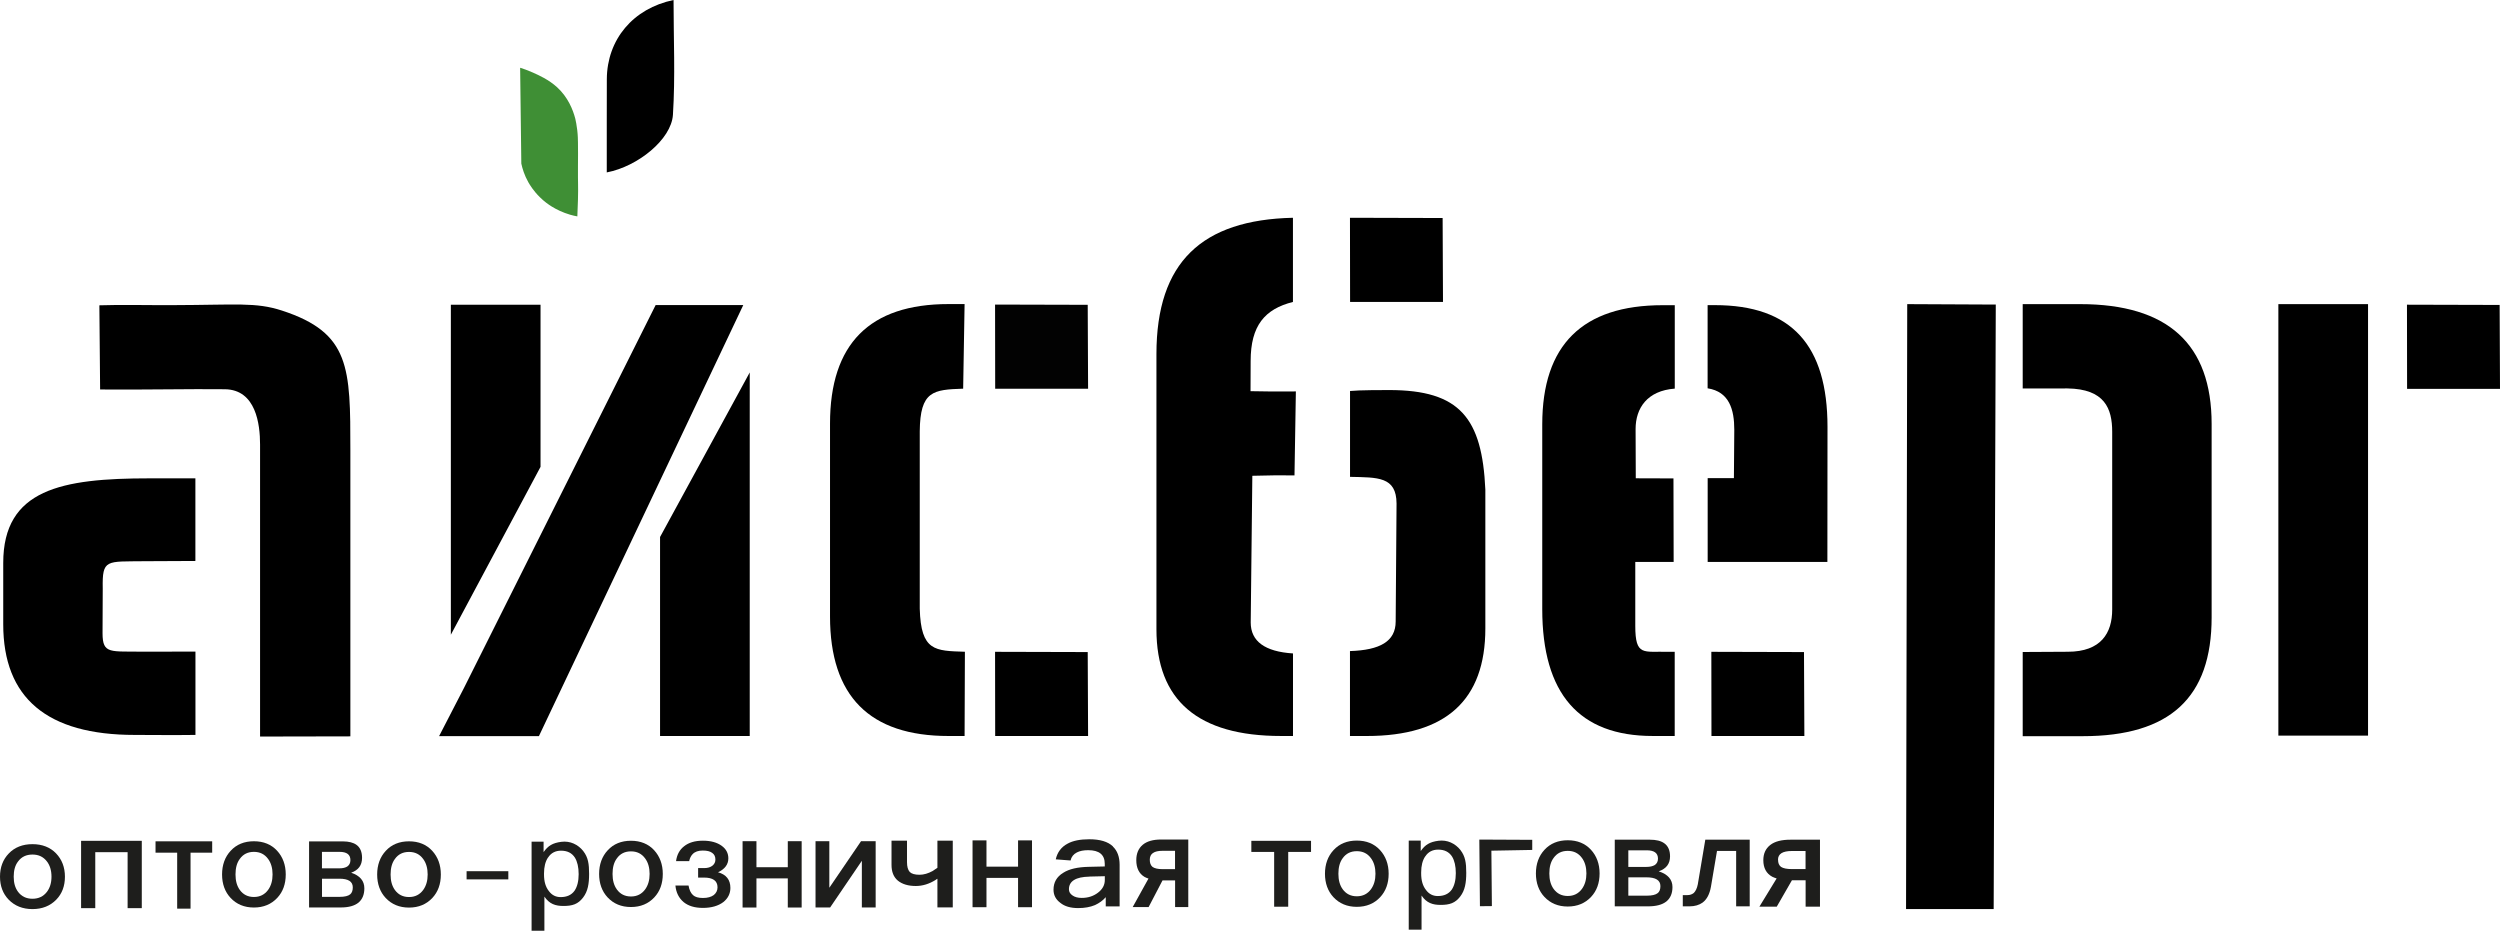 <svg width="231" height="86" viewBox="0 0 231 86" fill="none" xmlns="http://www.w3.org/2000/svg">
<g clip-path="url(#clip0_1_39)">
<path d="M56.065 15.93C56.065 14.351 56.065 12.8 56.065 11.249C56.065 9.94 56.065 8.625 56.071 7.317C56.088 3.65 58.496 0.778 62.236 0C62.236 3.546 62.403 7.092 62.179 10.609C62.029 12.892 58.926 15.383 56.071 15.93H56.065Z" fill="black"/>
<path d="M18.06 60.205V67.907C15.917 67.936 14.268 67.907 12.452 67.907C4.35 67.907 0.299 64.5 0.299 57.679V52.017C0.299 45.202 5.7 44.199 13.802 44.199H18.054V51.833L13.348 51.856C9.803 51.902 9.441 51.637 9.493 54.376L9.475 58.51C9.475 60.487 10.211 60.158 13.319 60.216C14.245 60.233 15.584 60.205 16.836 60.205" fill="black"/>
<path d="M24.03 41.074C24.03 39.206 23.657 36.001 20.778 35.966C17.508 35.926 13.584 36.024 9.251 35.989L9.182 28.211C11.285 28.142 13.262 28.205 16.003 28.194C21.858 28.177 23.617 27.906 26.047 28.695C32.368 30.754 32.374 33.965 32.374 41.628V68.04L24.03 68.057V41.069V41.074Z" fill="black"/>
<path d="M49.796 68.017H40.573L42.883 63.543L60.581 28.188H68.678L49.796 68.017Z" fill="black"/>
<path d="M41.659 28.159H49.945V43.138L41.659 58.648V28.159Z" fill="black"/>
<path d="M69.275 68.005H60.989V49.619L69.275 34.415V68.005Z" fill="black"/>
<path d="M89.128 68.006H87.646C80.342 68.006 76.694 64.321 76.694 56.959V39.143C76.694 31.78 80.342 28.096 87.646 28.096H89.128L88.996 35.914C86.232 36.006 85.02 36.11 84.985 39.852V56.244C85.094 60.182 86.393 60.13 89.157 60.222L89.128 68V68.006Z" fill="black"/>
<path d="M119.623 43.928C118.318 43.905 117.594 43.917 115.716 43.963L115.566 57.518C115.566 59.253 116.87 60.21 119.473 60.378V68.005H118.359C110.693 68.005 106.855 64.719 106.855 58.146V32.714C106.855 24.216 111.061 20.312 119.468 20.122V27.9C116.865 28.557 115.56 30.085 115.56 33.354L115.549 36.145C117.164 36.179 117.681 36.179 119.738 36.168L119.611 43.934L119.623 43.928Z" fill="black"/>
<path d="M124.743 60.159C127.507 60.072 128.96 59.265 128.96 57.426L129.041 46.529C129.029 44.021 127.294 44.119 124.743 44.061V36.127C125.587 36.041 127.765 36.041 128.368 36.041C134.902 36.041 136.947 38.636 137.246 45.243V58.066C137.246 64.69 133.597 68.006 126.294 68.006H124.737V60.159H124.743Z" fill="black"/>
<path d="M154.634 51.925H151.1V57.824C151.1 60.677 151.859 60.164 154.157 60.228H154.743V68.005H152.715C145.906 68.005 142.504 64.097 142.504 56.278V39.218C142.504 31.872 146.216 28.2 153.64 28.2H154.749V35.908C152.209 36.099 151.129 37.702 151.129 39.645L151.146 44.194L154.628 44.205L154.645 51.925H154.634Z" fill="black"/>
<path d="M157.783 44.182H160.213L160.248 39.708C160.248 37.863 159.8 36.197 157.783 35.879V28.194H158.449C165.546 28.194 168.861 31.913 168.861 39.448L168.85 51.925H157.789V44.182H157.783Z" fill="black"/>
<path d="M184.215 83.999H176.119L176.228 28.102L184.41 28.142L184.215 83.999Z" fill="black"/>
<path d="M186.898 35.897V28.102H192.214C200.31 28.102 204.355 31.792 204.355 39.177V57.045C204.355 64.431 200.534 68.023 192.438 68.023H186.898V60.245L191.064 60.222C194.15 60.222 195.167 58.475 195.167 56.33V39.892C195.167 37.747 194.472 35.937 191.03 35.891" fill="black"/>
<path d="M218.807 28.102H210.521V67.971H218.807V28.102Z" fill="black"/>
<path d="M48.061 6.261C48.354 6.354 48.762 6.492 49.227 6.7C49.767 6.942 50.704 7.357 51.474 8.06C52.479 8.977 52.939 10.13 53.157 10.966C53.215 11.214 53.284 11.577 53.336 12.01C53.399 12.529 53.399 12.927 53.404 13.186C53.41 13.993 53.416 14.402 53.404 15.389C53.393 17.003 53.439 17.147 53.404 18.439C53.387 19.113 53.364 19.655 53.347 19.995C53.134 19.955 52.91 19.909 52.681 19.84C51.991 19.638 51.422 19.355 50.98 19.084C50.675 18.894 50.279 18.617 49.876 18.214C49.285 17.631 48.951 17.072 48.813 16.83C48.446 16.178 48.267 15.567 48.17 15.117" fill="#3F8F35"/>
<path d="M222.404 28.154L230.966 28.177L231 35.931H222.415L222.404 28.154Z" fill="black"/>
<path d="M158.128 60.228L166.689 60.251L166.724 68.006H158.139L158.128 60.228Z" fill="black"/>
<path d="M124.737 20.122L133.299 20.145L133.333 27.9H124.748L124.737 20.122Z" fill="black"/>
<path d="M91.944 60.228L100.505 60.251L100.54 68.006H91.955L91.944 60.228Z" fill="black"/>
<path d="M91.944 28.142L100.505 28.165L100.54 35.92H91.955L91.944 28.142Z" fill="#020202"/>
<path d="M13.101 77.692V83.913H11.791V78.741H8.803V83.913H7.493V77.692H13.095H13.101Z" fill="#1E1E1C"/>
<path d="M31.673 77.744C32.224 77.744 32.655 77.853 32.948 78.072C33.287 78.32 33.454 78.724 33.454 79.266C33.454 79.952 33.115 80.402 32.448 80.638C33.259 80.909 33.666 81.393 33.666 82.079C33.666 82.656 33.488 83.094 33.126 83.4C32.764 83.694 32.224 83.849 31.5 83.849H28.558V77.744H31.673ZM29.753 80.234H31.357C31.673 80.234 31.908 80.177 32.086 80.067C32.276 79.935 32.379 79.739 32.379 79.479C32.379 78.96 32.04 78.712 31.374 78.712H29.748V80.234H29.753ZM29.753 82.869H31.391C31.851 82.869 32.178 82.789 32.362 82.633C32.517 82.5 32.598 82.287 32.598 81.993C32.598 81.451 32.178 81.192 31.357 81.192H29.753V82.869Z" fill="#1E1E1C"/>
<path d="M46.969 80.499V81.255H43.113V80.499H46.969Z" fill="#1E1E1C"/>
<path d="M66.701 78.165C67.103 78.459 67.299 78.851 67.299 79.312C67.299 79.871 66.977 80.303 66.345 80.598C67.103 80.805 67.488 81.29 67.488 82.045C67.488 82.569 67.264 83.013 66.833 83.354C66.368 83.705 65.73 83.89 64.954 83.89C64.178 83.89 63.598 83.705 63.167 83.354C62.725 82.979 62.466 82.466 62.409 81.826H63.621C63.69 82.235 63.834 82.529 64.041 82.714C64.23 82.886 64.529 82.973 64.954 82.973C65.379 82.973 65.713 82.881 65.954 82.702C66.178 82.517 66.299 82.281 66.299 81.987C66.299 81.693 66.19 81.451 65.977 81.307C65.764 81.157 65.454 81.088 65.052 81.088H64.506V80.211H65.086C65.397 80.211 65.655 80.131 65.839 79.981C66.017 79.831 66.103 79.652 66.103 79.421C66.103 79.15 66.006 78.943 65.805 78.805C65.603 78.655 65.316 78.591 64.937 78.591C64.523 78.591 64.213 78.695 64 78.92C63.845 79.081 63.736 79.294 63.679 79.571H62.466C62.547 78.977 62.788 78.522 63.213 78.193C63.638 77.853 64.213 77.68 64.948 77.68C65.684 77.68 66.259 77.842 66.695 78.159L66.701 78.165Z" fill="#1E1E1C"/>
<path d="M69.896 77.726V80.131H72.792V77.726H74.073V83.855H72.792V81.163H69.896V83.855H68.614V77.726H69.896Z" fill="#1E1E1C"/>
<path d="M76.63 77.726V82.028L79.561 77.726H80.911V83.849H79.635V79.537L76.705 83.849H75.355V77.726H76.63Z" fill="#1E1E1C"/>
<path d="M83.807 77.686V79.664C83.807 80.067 83.888 80.379 84.06 80.569C84.221 80.736 84.531 80.828 84.957 80.828C85.359 80.828 85.761 80.707 86.175 80.482C86.324 80.384 86.468 80.292 86.617 80.183V77.68H88.036V83.844H86.617V81.197C86.565 81.22 86.508 81.255 86.468 81.295C85.864 81.676 85.249 81.866 84.618 81.866C83.922 81.866 83.371 81.699 82.968 81.376C82.566 81.041 82.376 80.552 82.376 79.912V77.68H83.796L83.807 77.686Z" fill="#1E1E1C"/>
<path d="M102.838 78.228C103.24 78.614 103.453 79.174 103.453 79.906V83.751H102.171V82.898C101.913 83.204 101.574 83.446 101.177 83.63C100.735 83.815 100.212 83.907 99.626 83.907C98.919 83.907 98.373 83.746 97.983 83.428C97.552 83.111 97.345 82.708 97.345 82.206C97.345 81.532 97.644 81.007 98.247 80.644C98.793 80.292 99.58 80.119 100.568 80.096L102.08 80.061V79.819C102.08 78.978 101.568 78.557 100.551 78.557C100.12 78.557 99.77 78.626 99.505 78.764C99.189 78.926 98.994 79.174 98.919 79.508L97.552 79.404C97.695 78.753 98.063 78.263 98.638 77.957C99.132 77.68 99.81 77.548 100.649 77.548C101.643 77.548 102.373 77.767 102.838 78.211V78.228ZM100.66 81.001C99.396 81.024 98.77 81.422 98.77 82.166C98.77 82.397 98.873 82.587 99.097 82.737C99.304 82.887 99.591 82.967 99.948 82.967C100.534 82.967 101.028 82.806 101.447 82.489C101.867 82.172 102.085 81.78 102.085 81.313V80.961L100.666 80.995L100.66 81.001Z" fill="#1E1E1C"/>
<path d="M109.797 83.815H108.579V81.347H107.418L106.131 83.815H104.66L106.119 81.18C105.981 81.134 105.855 81.082 105.751 81.024C105.246 80.724 104.993 80.2 104.993 79.479C104.993 78.874 105.188 78.401 105.579 78.066C105.97 77.732 106.544 77.571 107.291 77.571H109.797V83.82V83.815ZM106.24 79.439C106.24 79.738 106.32 79.957 106.493 80.102C106.677 80.234 106.987 80.309 107.401 80.309H108.573V78.614H107.424C106.631 78.614 106.24 78.879 106.24 79.439Z" fill="#1E1E1C"/>
<path d="M121.14 77.692V78.718H119.031V83.78H117.732V78.718H115.624V77.692H121.134H121.14Z" fill="#1E1E1C"/>
<path d="M161.673 77.588V83.746H160.42V78.626H158.651L158.093 81.924C157.972 82.615 157.714 83.106 157.317 83.4C157.001 83.624 156.599 83.746 156.116 83.746H155.49V82.708H155.915C156.151 82.708 156.341 82.639 156.496 82.517C156.674 82.35 156.8 82.091 156.875 81.722L157.57 77.588H161.673Z" fill="#1E1E1C"/>
<path d="M168.166 83.774H166.839V81.335H165.575L164.173 83.774H162.569L164.161 81.168C164.012 81.122 163.874 81.07 163.759 81.013C163.207 80.713 162.931 80.2 162.931 79.479C162.931 78.879 163.144 78.412 163.569 78.078C163.994 77.744 164.621 77.588 165.437 77.588H168.166V83.774ZM164.293 79.444C164.293 79.744 164.379 79.958 164.569 80.102C164.77 80.234 165.109 80.303 165.557 80.303H166.833V78.632H165.58C164.713 78.632 164.287 78.897 164.287 79.444H164.293Z" fill="#1E1E1C"/>
<path d="M91.15 77.651V80.079H94.069V77.651H95.357V83.826H94.069V81.117H91.15V83.826H89.863V77.651H91.15Z" fill="#1E1E1C"/>
<path d="M134.948 78.551C135.396 79.127 135.482 79.733 135.482 80.65C135.482 81.566 135.367 82.258 134.931 82.829C134.459 83.452 133.936 83.613 133.109 83.613C132.391 83.613 131.816 83.44 131.351 82.748V85.902H130.167V77.674H131.276V78.637C131.69 78.049 132.115 77.79 132.919 77.686C133.724 77.582 134.459 77.928 134.954 78.551H134.948ZM131.684 79.139C131.437 79.508 131.316 80.004 131.316 80.609V80.713C131.316 81.347 131.46 81.866 131.776 82.252C132.046 82.61 132.402 82.794 132.85 82.794C133.431 82.794 133.856 82.598 134.138 82.206C134.385 81.837 134.517 81.33 134.517 80.678C134.517 80.027 134.396 79.519 134.172 79.15C133.89 78.712 133.465 78.505 132.885 78.505C132.374 78.505 131.966 78.712 131.69 79.139H131.684Z" fill="#1E1E1C"/>
<path d="M141.579 77.6V78.534L137.804 78.603L137.85 83.723L136.746 83.734L136.689 77.576L141.573 77.6H141.579Z" fill="#1E1E1C"/>
<path d="M147.003 78.516C147.526 79.087 147.802 79.819 147.802 80.707C147.802 81.595 147.538 82.316 147.015 82.875C146.469 83.457 145.75 83.763 144.86 83.763C143.969 83.763 143.251 83.457 142.705 82.875C142.182 82.316 141.918 81.584 141.918 80.707C141.918 79.831 142.182 79.087 142.716 78.516C143.251 77.934 143.975 77.64 144.86 77.64C145.745 77.64 146.469 77.934 147.003 78.516ZM143.555 79.272C143.28 79.641 143.159 80.125 143.159 80.707C143.159 81.29 143.285 81.762 143.555 82.137C143.866 82.564 144.297 82.789 144.86 82.789C145.423 82.789 145.854 82.564 146.17 82.137C146.446 81.757 146.584 81.284 146.584 80.707C146.584 80.131 146.446 79.641 146.17 79.272C145.848 78.833 145.417 78.62 144.86 78.62C144.302 78.62 143.866 78.833 143.555 79.272Z" fill="#1E1E1C"/>
<path d="M152.456 77.588C153.031 77.588 153.479 77.697 153.784 77.922C154.134 78.17 154.312 78.58 154.312 79.127C154.312 79.819 153.962 80.269 153.266 80.511C154.111 80.782 154.536 81.272 154.536 81.964C154.536 82.546 154.347 82.99 153.973 83.296C153.594 83.596 153.031 83.746 152.278 83.746H149.204V77.588H152.45H152.456ZM150.457 80.102H152.129C152.456 80.102 152.703 80.044 152.893 79.934C153.094 79.802 153.197 79.6 153.197 79.341C153.197 78.816 152.841 78.568 152.152 78.568H150.457V80.102ZM150.457 82.76H152.163C152.646 82.76 152.985 82.679 153.174 82.523C153.341 82.391 153.422 82.177 153.422 81.877C153.422 81.33 152.985 81.065 152.129 81.065H150.457V82.754V82.76Z" fill="#1E1E1C"/>
<path d="M127.512 78.545C128.035 79.116 128.311 79.848 128.311 80.736C128.311 81.624 128.046 82.345 127.524 82.904C126.978 83.486 126.259 83.792 125.369 83.792C124.478 83.792 123.76 83.486 123.214 82.904C122.691 82.345 122.427 81.612 122.427 80.736C122.427 79.86 122.691 79.116 123.225 78.545C123.76 77.963 124.484 77.669 125.369 77.669C126.254 77.669 126.978 77.963 127.512 78.545ZM124.064 79.3C123.789 79.669 123.668 80.154 123.668 80.736C123.668 81.318 123.794 81.791 124.064 82.166C124.375 82.593 124.806 82.817 125.369 82.817C125.932 82.817 126.363 82.593 126.679 82.166C126.955 81.785 127.093 81.313 127.093 80.736C127.093 80.159 126.955 79.669 126.679 79.3C126.357 78.862 125.926 78.649 125.369 78.649C124.811 78.649 124.375 78.862 124.064 79.3Z" fill="#1E1E1C"/>
<path d="M53.899 78.649C54.347 79.225 54.433 79.831 54.433 80.748C54.433 81.664 54.318 82.356 53.881 82.927C53.41 83.55 52.887 83.711 52.06 83.711C51.342 83.711 50.767 83.538 50.302 82.846V86H49.118V77.773H50.227V78.735C50.641 78.147 51.066 77.888 51.87 77.784C52.675 77.68 53.41 78.026 53.904 78.649H53.899ZM50.635 79.237C50.388 79.606 50.267 80.102 50.267 80.707V80.811C50.267 81.445 50.411 81.964 50.727 82.35C50.997 82.708 51.353 82.892 51.801 82.892C52.382 82.892 52.807 82.696 53.088 82.304C53.336 81.935 53.468 81.428 53.468 80.776C53.468 80.125 53.347 79.618 53.123 79.249C52.841 78.81 52.416 78.603 51.836 78.603C51.324 78.603 50.916 78.81 50.641 79.237H50.635Z" fill="#1E1E1C"/>
<path d="M60.444 78.562C60.966 79.133 61.242 79.865 61.242 80.753C61.242 81.641 60.978 82.362 60.455 82.921C59.909 83.504 59.191 83.809 58.3 83.809C57.41 83.809 56.691 83.504 56.145 82.921C55.623 82.362 55.358 81.63 55.358 80.753C55.358 79.877 55.623 79.133 56.157 78.562C56.691 77.98 57.415 77.686 58.3 77.686C59.185 77.686 59.909 77.98 60.444 78.562ZM56.996 79.318C56.72 79.687 56.599 80.171 56.599 80.753C56.599 81.336 56.726 81.808 56.996 82.183C57.306 82.61 57.737 82.835 58.3 82.835C58.863 82.835 59.294 82.61 59.61 82.183C59.886 81.803 60.024 81.33 60.024 80.753C60.024 80.177 59.886 79.687 59.61 79.318C59.288 78.879 58.858 78.666 58.3 78.666C57.743 78.666 57.306 78.879 56.996 79.318Z" fill="#1E1E1C"/>
<path d="M19.606 77.738V78.787H17.606V83.959H16.371V78.787H14.371V77.738H19.606Z" fill="#1E1E1C"/>
<path d="M25.605 78.609C26.128 79.179 26.403 79.912 26.403 80.799C26.403 81.687 26.139 82.408 25.616 82.967C25.07 83.55 24.352 83.855 23.461 83.855C22.571 83.855 21.852 83.55 21.307 82.967C20.784 82.408 20.519 81.676 20.519 80.799C20.519 79.923 20.784 79.179 21.318 78.609C21.852 78.026 22.576 77.732 23.461 77.732C24.346 77.732 25.07 78.026 25.605 78.609ZM22.157 79.364C21.881 79.733 21.761 80.217 21.761 80.799C21.761 81.382 21.887 81.855 22.157 82.229C22.467 82.656 22.898 82.881 23.461 82.881C24.024 82.881 24.456 82.656 24.771 82.229C25.047 81.849 25.185 81.376 25.185 80.799C25.185 80.223 25.047 79.733 24.771 79.364C24.45 78.926 24.019 78.712 23.461 78.712C22.904 78.712 22.467 78.926 22.157 79.364Z" fill="#1E1E1C"/>
<path d="M39.936 78.614C40.459 79.185 40.734 79.917 40.734 80.805C40.734 81.693 40.47 82.414 39.947 82.973C39.401 83.555 38.683 83.861 37.792 83.861C36.902 83.861 36.183 83.555 35.638 82.973C35.115 82.414 34.85 81.681 34.85 80.805C34.85 79.929 35.115 79.185 35.649 78.614C36.183 78.032 36.907 77.738 37.792 77.738C38.677 77.738 39.401 78.032 39.936 78.614ZM36.488 79.37C36.212 79.739 36.091 80.223 36.091 80.805C36.091 81.387 36.218 81.86 36.488 82.235C36.798 82.662 37.229 82.886 37.792 82.886C38.355 82.886 38.786 82.662 39.102 82.235C39.378 81.854 39.516 81.382 39.516 80.805C39.516 80.228 39.378 79.739 39.102 79.37C38.781 78.931 38.35 78.718 37.792 78.718C37.235 78.718 36.798 78.931 36.488 79.37Z" fill="#1E1E1C"/>
<path d="M5.186 78.859C5.719 79.418 6 80.136 6 81.006C6 81.876 5.73 82.582 5.197 83.13C4.641 83.701 3.908 84 3 84C2.092 84 1.359 83.701 0.803 83.13C0.27 82.582 0 81.864 0 81.006C0 80.147 0.27 79.418 0.814 78.859C1.359 78.288 2.098 78 3 78C3.902 78 4.641 78.288 5.186 78.859ZM1.67 79.599C1.389 79.96 1.266 80.435 1.266 81.006C1.266 81.576 1.395 82.04 1.67 82.407C1.986 82.825 2.426 83.045 3 83.045C3.574 83.045 4.014 82.825 4.336 82.407C4.617 82.034 4.758 81.571 4.758 81.006C4.758 80.441 4.617 79.96 4.336 79.599C4.008 79.169 3.568 78.96 3 78.96C2.432 78.96 1.986 79.169 1.67 79.599Z" fill="#1E1E1C"/>
</g>
<defs>
<clipPath id="clip0_1_39">
<rect width="231" height="86" fill="white"/>
</clipPath>
</defs>
</svg>
